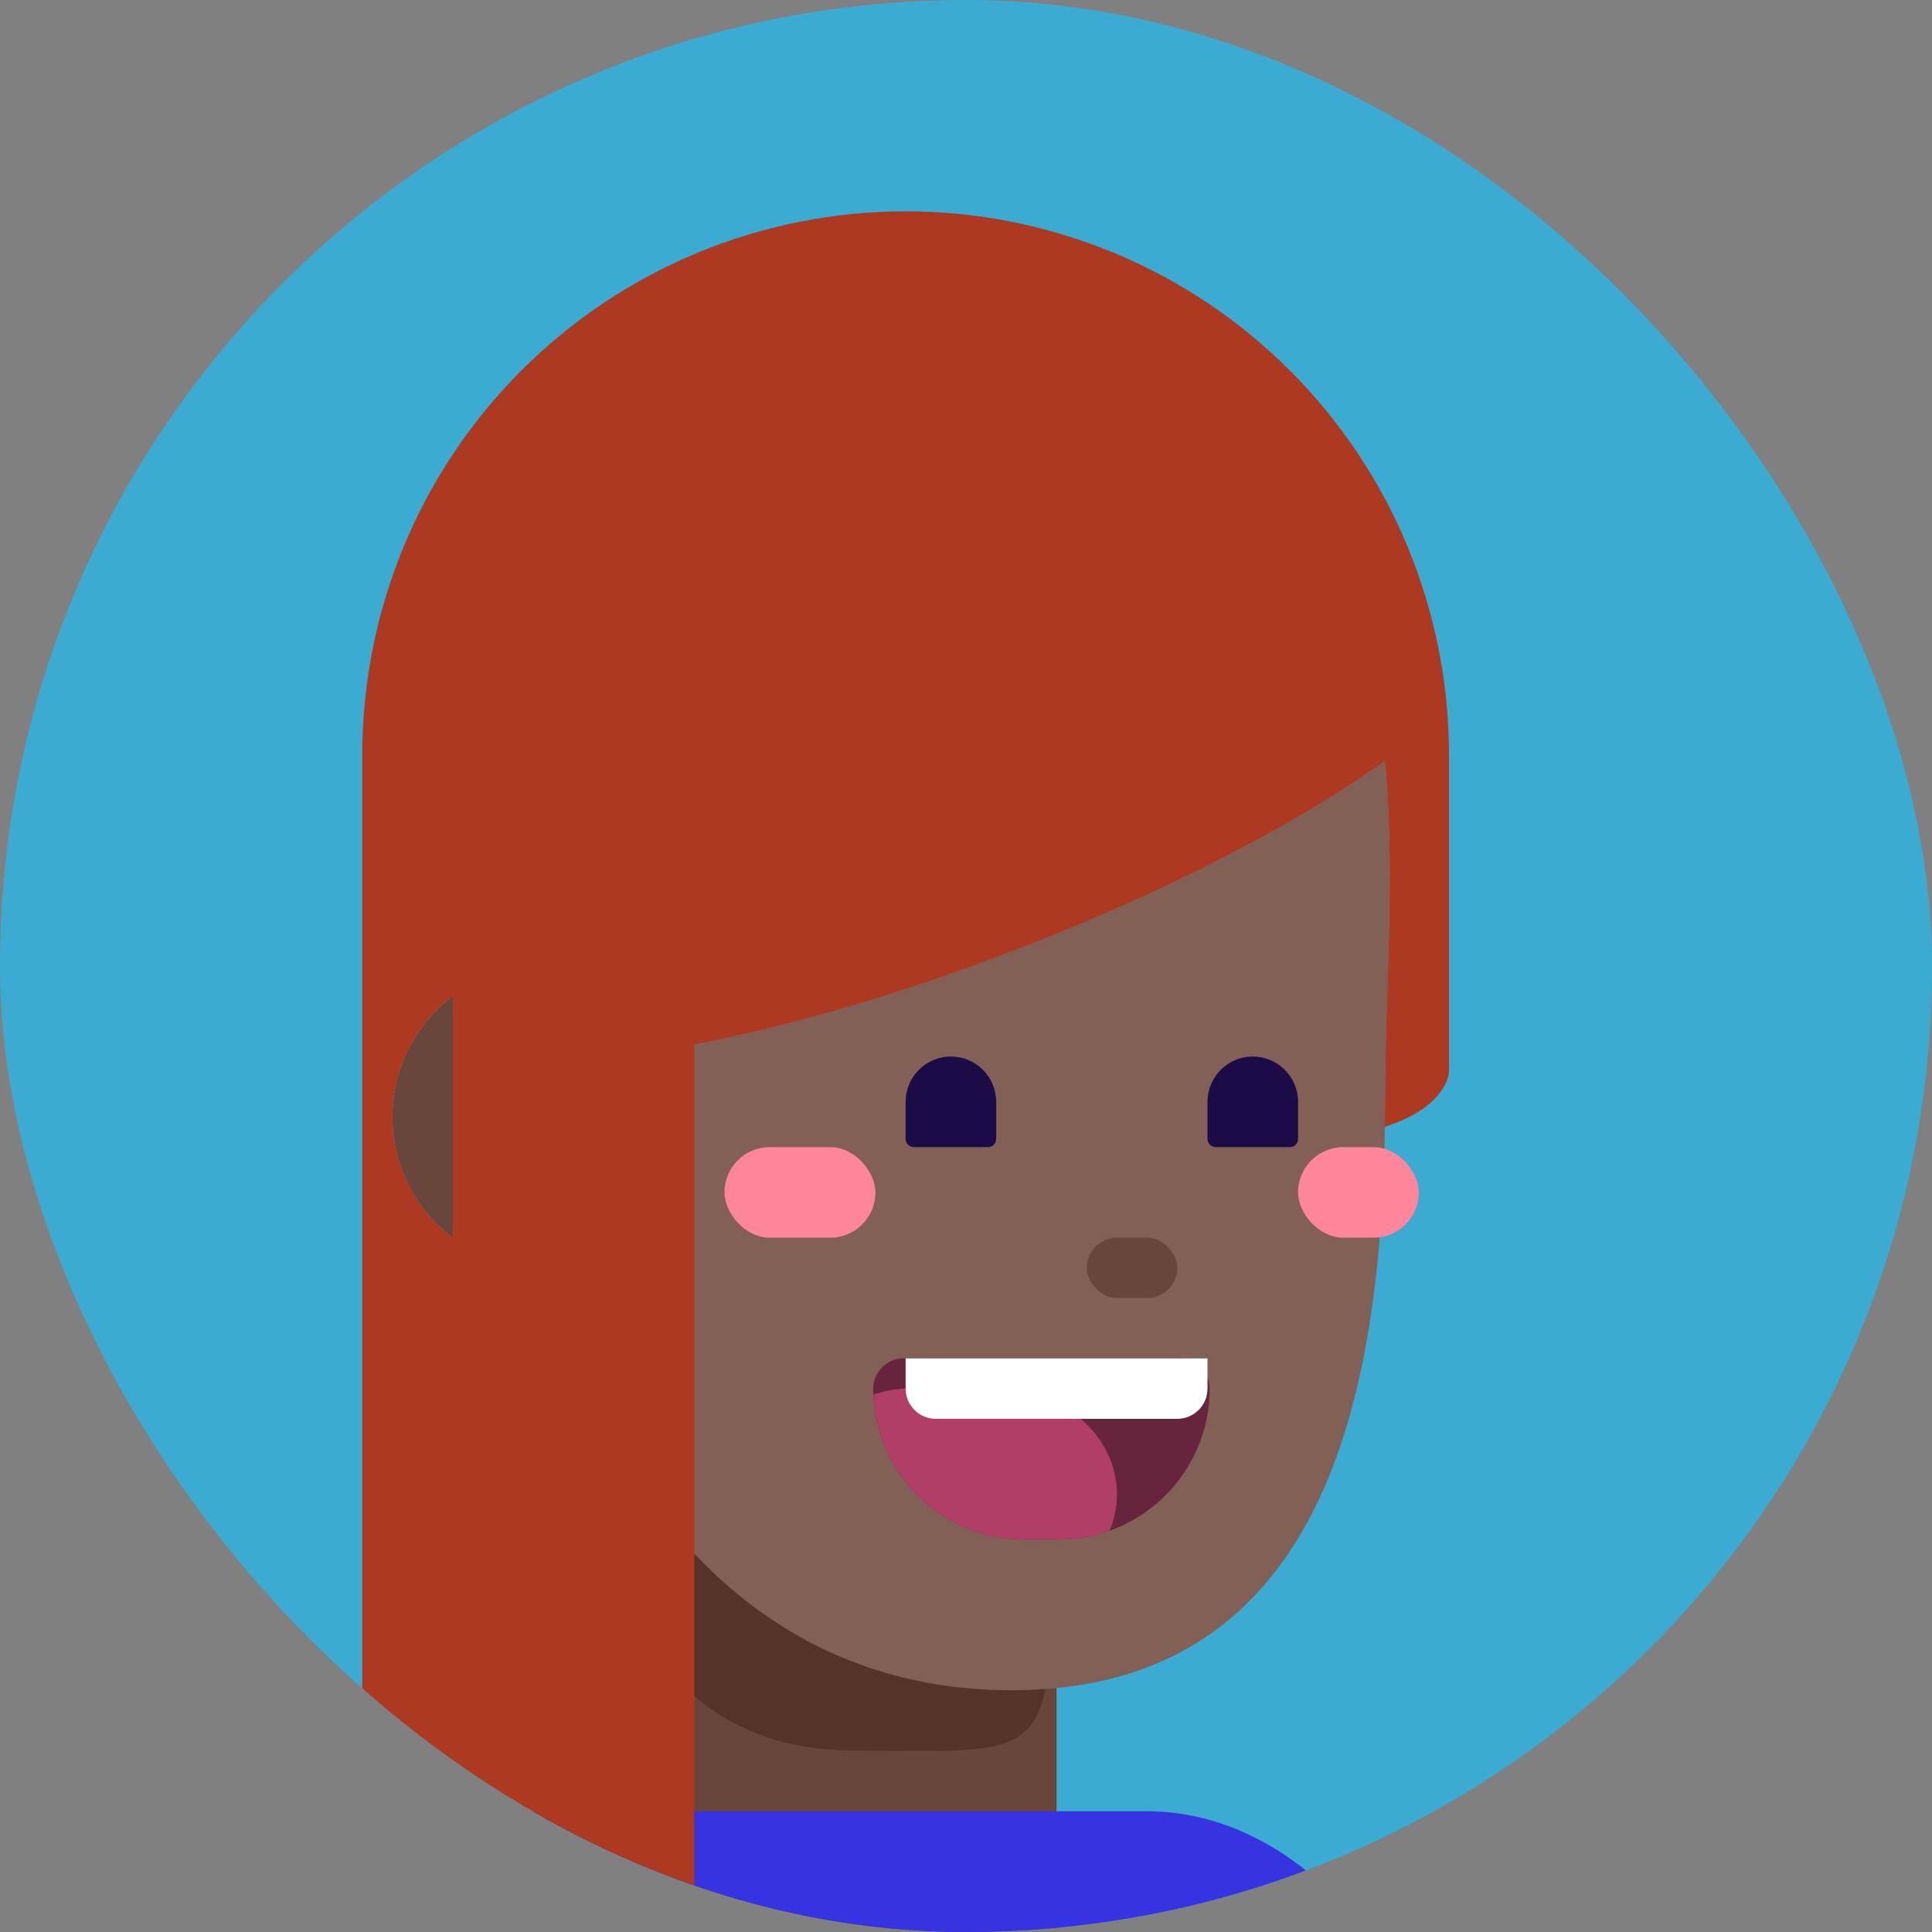 <svg width="24" height="24" viewBox="0 0 24 24" fill="none" xmlns="http://www.w3.org/2000/svg">
<rect x="0" y="0" width="24" height="24" fill="#808080" stroke="none"/>
<g clip-path="url(#clip0_4510_24367)">
<rect width="24" height="24" rx="12" fill="#3BABD1"/>
<g clip-path="url(#clip1_4510_24367)">
<circle cx="6.75" cy="13.875" r="1.875" fill="#68463C"/>
<path d="M6.75 15.375H13.125V24.701C13.125 24.701 11.759 25.5 9.938 25.5C8.116 25.5 6.75 24.196 6.75 24.196V15.375Z" fill="#68463C"/>
<path d="M13.054 19.917C13.054 21.936 12.728 21.745 10.604 21.745C8.481 21.745 7.501 20.108 7.501 18.089C7.501 16.07 7.42 14.25 9.134 14.25C13.98 14.429 13.054 17.898 13.054 19.917Z" fill="#553329"/>
<path d="M17.207 13.537C17.207 16.883 16.688 20.997 12.562 20.997C8.437 20.997 6.536 16.883 6.536 13.537C5.625 9.562 5.812 4.875 12 4.875C18.188 4.875 17.207 10.191 17.207 13.537Z" fill="#836055"/>
<rect x="13.5" y="15.375" width="1.125" height="0.75" rx="0.375" fill="#68463C"/>
</g>
<g clip-path="url(#clip2_4510_24367)">
<g clip-path="url(#clip3_4510_24367)">
<rect x="2.625" y="22.5" width="15" height="8.625" rx="3.375" fill="#3633E0"/>
</g>
</g>
<g clip-path="url(#clip4_4510_24367)">
<g clip-path="url(#clip5_4510_24367)">
<path fill-rule="evenodd" clip-rule="evenodd" d="M18 9.375C18 8.489 17.825 7.611 17.486 6.792C17.147 5.973 16.65 5.229 16.023 4.602C15.396 3.975 14.652 3.478 13.833 3.139C13.014 2.8 12.136 2.625 11.25 2.625C10.364 2.625 9.486 2.8 8.667 3.139C7.848 3.478 7.104 3.975 6.477 4.602C5.85 5.229 5.353 5.973 5.014 6.792C4.699 7.553 4.526 8.365 4.503 9.187L4.5 9.188V9.375V24.375H8.625V12.974C9.557 12.795 11.167 12.4 13.203 11.565C15.252 10.725 16.53 9.931 17.203 9.451C17.294 10.398 17.263 11.386 17.234 12.306C17.22 12.735 17.207 13.149 17.207 13.537C17.207 13.69 17.204 13.844 17.198 13.998C17.284 13.971 17.365 13.941 17.437 13.908C18 13.651 18 13.309 18 13.309V9.375H18ZM5.625 12.375C5.554 12.428 5.487 12.486 5.424 12.549C5.25 12.723 5.112 12.93 5.018 13.158C4.923 13.385 4.875 13.629 4.875 13.875C4.875 14.121 4.923 14.365 5.018 14.592C5.112 14.82 5.25 15.027 5.424 15.201C5.487 15.264 5.554 15.322 5.625 15.375V12.375Z" fill="#AD3A20"/>
</g>
</g>
<g clip-path="url(#clip6_4510_24367)">
<path d="M10.848 17.25C10.848 17.043 11.016 16.875 11.223 16.875H14.652C14.859 16.875 15.027 17.043 15.027 17.25C15.027 18.285 14.187 19.125 13.152 19.125H12.723C11.688 19.125 10.848 18.285 10.848 17.25Z" fill="#66253C"/>
<path fill-rule="evenodd" clip-rule="evenodd" d="M13.783 19.016C13.586 19.087 13.373 19.125 13.152 19.125H12.723C11.713 19.125 10.889 18.326 10.85 17.325C11.136 17.218 11.562 17.23 11.981 17.242C12.115 17.246 12.247 17.25 12.375 17.25C13.204 17.25 13.875 17.838 13.875 18.562C13.875 18.722 13.843 18.875 13.783 19.016Z" fill="#B03E67"/>
<path d="M11.25 16.875H15V17.25C15 17.457 14.832 17.625 14.625 17.625H11.625C11.418 17.625 11.25 17.457 11.25 17.25V16.875Z" fill="white"/>
</g>
<g clip-path="url(#clip7_4510_24367)">
<g clip-path="url(#clip8_4510_24367)">
<rect x="9" y="14.25" width="1.875" height="1.125" rx="0.562" fill="#FF859B"/>
<rect x="16.125" y="14.25" width="1.5" height="1.125" rx="0.562" fill="#FF859B"/>
<path d="M11.25 13.688C11.25 13.377 11.502 13.125 11.812 13.125C12.123 13.125 12.375 13.377 12.375 13.688V14.148C12.375 14.204 12.329 14.25 12.273 14.25H11.352C11.296 14.25 11.25 14.204 11.25 14.148V13.688Z" fill="#1B0B47"/>
<path d="M15 13.688C15 13.377 15.252 13.125 15.562 13.125C15.873 13.125 16.125 13.377 16.125 13.688V14.148C16.125 14.204 16.079 14.25 16.023 14.25H15.102C15.046 14.25 15 14.204 15 14.148V13.688Z" fill="#1B0B47"/>
</g>
</g>
</g>
<defs>
<clipPath id="clip0_4510_24367">
<rect width="24" height="24" rx="12" fill="white"/>
</clipPath>
<clipPath id="clip1_4510_24367">
<rect width="24" height="24" fill="white"/>
</clipPath>
<clipPath id="clip2_4510_24367">
<rect width="24" height="24" fill="white"/>
</clipPath>
<clipPath id="clip3_4510_24367">
<rect width="24" height="24" fill="white"/>
</clipPath>
<clipPath id="clip4_4510_24367">
<rect width="24" height="24" fill="white"/>
</clipPath>
<clipPath id="clip5_4510_24367">
<rect width="24" height="24" fill="white"/>
</clipPath>
<clipPath id="clip6_4510_24367">
<rect width="24" height="24" fill="white" transform="translate(0.375)"/>
</clipPath>
<clipPath id="clip7_4510_24367">
<rect y="-0.375" width="24" height="24" rx="12" fill="white"/>
</clipPath>
<clipPath id="clip8_4510_24367">
<rect y="-0.375" width="24" height="24" rx="12" fill="white"/>
</clipPath>
</defs>
</svg>
